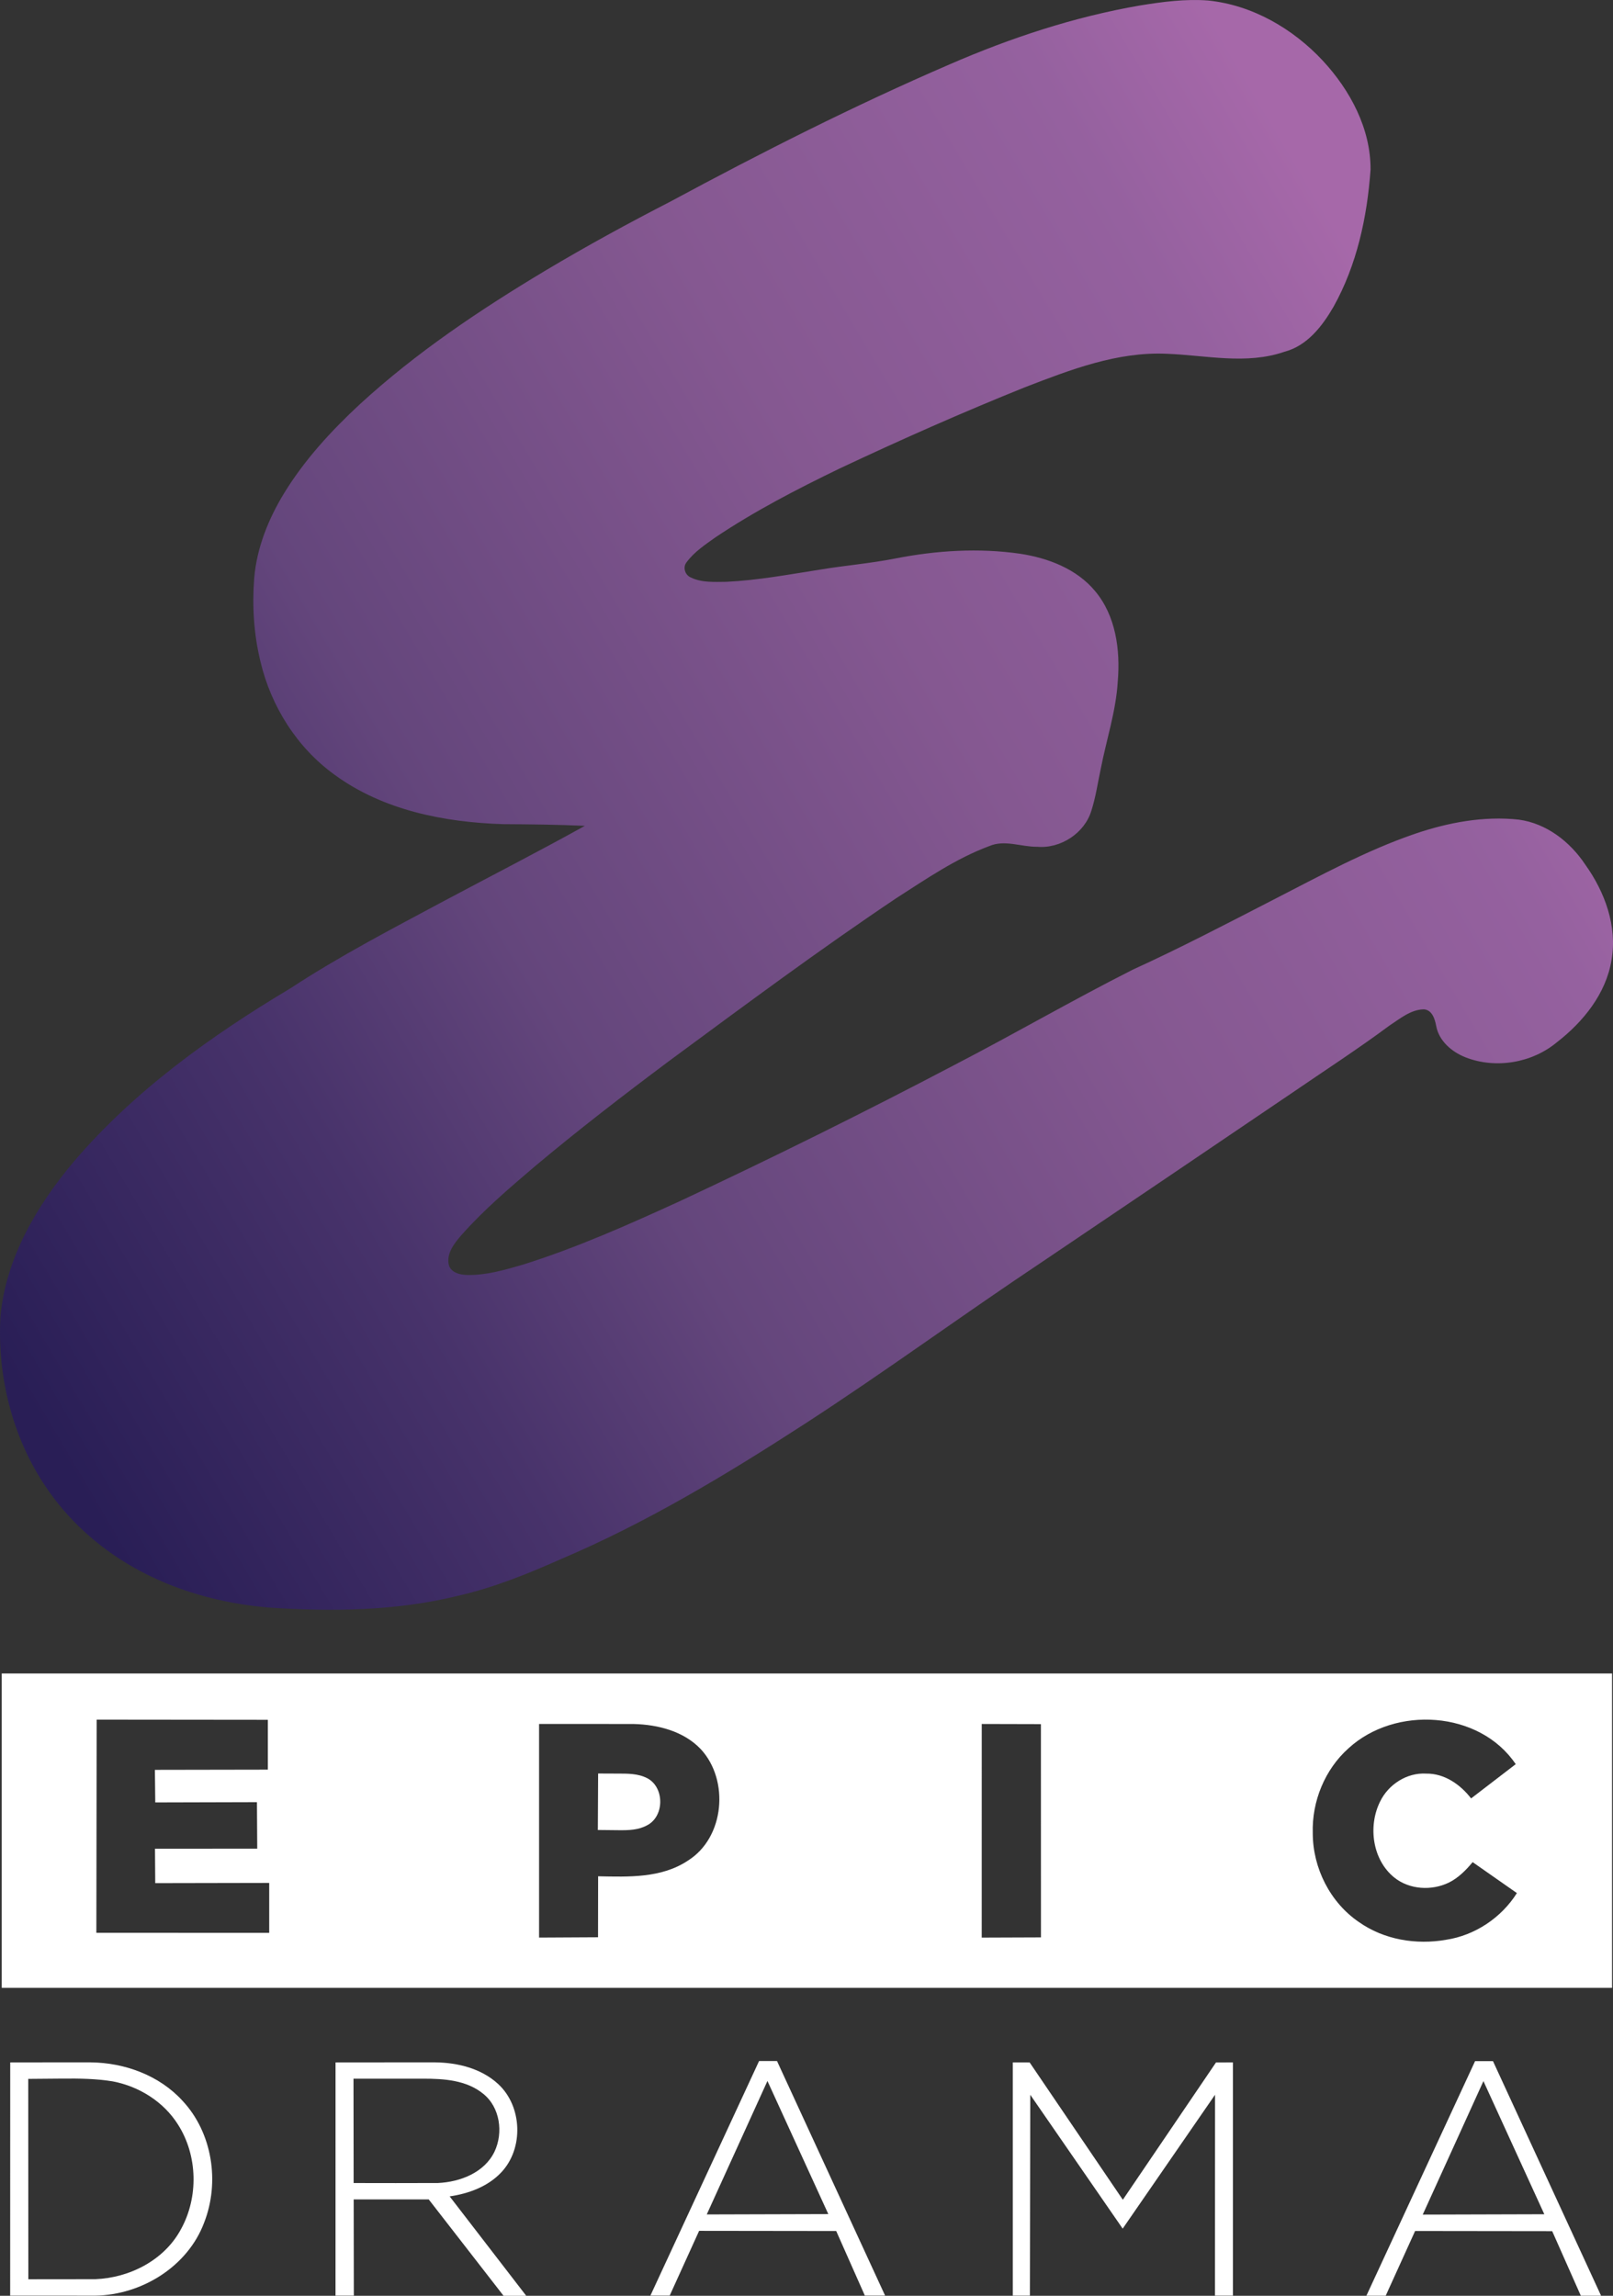<svg height="938.401pt" viewBox="0 0 659.426 938.401" width="659.426pt" xmlns="http://www.w3.org/2000/svg" xmlns:xlink="http://www.w3.org/1999/xlink"><rect x="0" y="0" width="659.426" height="938.401" fill="#333333" stroke="none"/><linearGradient id="a" gradientUnits="userSpaceOnUse" x1="31.46" x2="638.858" y1="607.653" y2="248.289"><stop offset="0" stop-color="#291e56"/><stop offset=".227" stop-color="#48336b"/><stop offset=".377" stop-color="#64467c"/><stop offset=".665" stop-color="#855891"/><stop offset=".897" stop-color="#95619f"/><stop offset="1" stop-color="#a668a9"/></linearGradient><path d="m466.105 2.23c9.2-1.5 18.53-2.74 27.87-2.02 17.99 1.87 34.56 11.46 46.78 24.56 11.2 12.07 19.67 27.81 19.55 44.61-1.38 19.37-5.59 38.93-15.13 56-4.57 7.91-10.76 15.96-20.03 18.39-15.62 5.42-32.12 1.44-48.1.84-20.24-.94-39.46 6.53-58 13.67-25.63 10.31-50.9 21.5-75.88 33.27-17.41 8.43-34.67 17.35-50.75 28.14-4.18 2.99-8.61 5.91-11.7 10.1-1.68 2.01-.7 5.21 1.63 6.22 4.51 2.24 9.75 1.84 14.64 1.81 12.84-.62 25.5-2.99 38.18-4.97 10.28-1.72 20.7-2.55 30.94-4.58 16.74-3.28 34.05-4.36 50.98-1.92 11.43 1.75 23.13 6.19 30.68 15.34 8.41 10.08 10.26 23.98 9.21 36.67-.7 12.27-4.66 23.99-6.98 35.98-1.22 5.65-2.02 11.41-3.79 16.93-2.74 9.28-12.62 15.71-22.2 14.85-6.56.09-13.25-3.02-19.62-.26-13.61 5.06-25.67 13.39-37.83 21.18-31.71 21.25-62.35 44.04-93.07 66.69-18.64 13.94-37.1 28.15-54.93 43.11-10.43 8.9-20.93 17.82-30.01 28.12-2.9 3.36-6.21 7.52-5.01 12.28 1.01 3.04 4.61 3.86 7.45 3.91 7.82.17 15.43-2.09 22.87-4.25 22-6.91 43.11-16.34 64.06-25.91 37.86-17.71 75.33-36.27 112.34-55.72 24.45-12.66 48.27-26.51 72.85-38.92 19.48-8.89 38.47-18.81 57.51-28.61 18.97-9.71 37.75-20.05 57.98-26.97 13.54-4.59 28-7.3 42.32-5.74 11.3 1.53 20.93 9.01 27.13 18.32 8.01 11.17 13.21 25.2 10.78 39.06-2.26 13.78-11.56 25.26-22.33 33.61-10.16 8.47-24.99 10.99-37.33 6.18-5.62-2.2-10.93-6.7-12.04-12.9-.52-2.79-1.66-6.5-5.03-6.73-5.38.09-9.74 3.83-14.04 6.62-13.14 9.75-26.88 18.65-40.37 27.89-33.81 22.91-67.63 45.8-101.5 68.63-32.68 21.76-64.35 45.01-97.3 66.37-31.96 20.7-64.77 40.46-99.9 55.35-13.56 6.04-27.41 11.59-41.92 14.9-25.19 6.17-51.38 6.51-77.13 4.77-19.49-1.65-38.84-6.93-55.85-16.73-14.06-8.04-26.37-19.21-35.41-32.68-13.66-20.24-19.82-45.15-18.5-69.45 2.13-24 14.92-45.54 30.16-63.62 24.68-28.86 55.94-51.25 88.36-70.62 20.25-13.28 41.77-24.44 63.08-35.86 19.11-10.18 38.39-20.06 57.32-30.57-11.13-.51-22.27-.63-33.41-.69-24.11-.75-49.17-5.71-68.97-20.24-15.3-11.05-25.92-27.93-30.24-46.23-2.71-11.1-3.43-22.64-2.56-34.02 1.04-12.41 5.79-24.24 12.24-34.8 8.34-13.63 19.25-25.49 30.92-36.32 23.08-21.2 49.26-38.71 76.09-54.78 16.66-9.94 33.69-19.24 50.94-28.11 37.29-20.1 75.14-39.24 114.04-56.03 24.99-10.87 51.07-19.49 77.96-24.12z" fill="url(#a)"/><g fill="#fff"><path d="m .704 684.04h658.34v128.5h-658.34zm38.69 106 70.67.03v-20.42l-46.6.09-.1-14.07 41.8-.02-.12-19.01-41.57.11-.15-13.32 46.18-.08v-20.37l-69.99-.07zm511.93-75.44c-9.72 8.65-15.04 21.76-14.64 34.71 0 14.23 7.09 28.34 18.92 36.37 10.21 7.19 23.38 9.37 35.57 7.21 11.81-1.78 22.62-9.01 28.96-19.09l-18.09-12.65c-2.73 3.3-5.84 6.44-9.72 8.36-7.04 3.42-16.11 2.91-22.3-2.06-8.95-7.21-10.8-20.92-5.86-30.96 3.37-7.06 10.98-12 18.89-11.52 7.45-.12 13.97 4.45 18.36 10.14l18.24-14c-14.82-21.98-49.31-23.95-68.33-6.51m-330.94-9.92v87.31l24.1-.13.04-24.92c12.39.25 25.86.8 36.65-6.37 15.08-9.37 17.11-32.96 5.26-45.66-7.01-7.32-17.46-9.96-27.3-10.22-12.92-.03-25.83-.01-38.75-.01m180.97 0-.01 87.32 24.22-.09-.02-87.17z"/><path d="m244.405 748.01.12-23.08 7.684.031c4.277.017 8.535-.106 12.406 1.889 7.07 3.72 7.07 15.49 0 19.21-3.587 1.983-7.569 2.083-11.593 2.041z"/><g transform="translate(-36.955 -30.66)"><path d="m347.28 873.11h7.33l44.18 95.861h-8.28l-11.7-26.38-56.04-.07-12.02 26.45h-7.89zm3.42 8.15-24.81 54.56 49.7-.14z"/><path d="m639.99 873.169h7.33l44.18 95.861h-8.28l-11.7-26.38-56.04-.07-12.02 26.45h-7.89zm3.42 8.15-24.81 54.56 49.7-.14z"/><path d="m41.13 873.68c10.97-.04 21.95-.01 32.93-.02 13.87.13 28.04 5.31 37.51 15.7 12.22 13.06 15.31 33.28 8.85 49.78-6.73 18-25.55 29.56-44.43 29.87-11.62-.02-23.25 0-34.88-.02zm7.37 6.73.04 81.9 27.38-.03c14.03-.53 28.21-7.76 34.99-20.38 7.25-13.07 6.89-30.12-1.15-42.76-5.86-9.36-15.92-15.66-26.7-17.71-6.733-1.109-13.543-1.193-20.362-1.137z"/><path d="m174.13 873.68c13.62-.04 27.25 0 40.87-.02 9.11.11 18.71 2.5 25.57 8.81 9.92 9.09 10.57 26.33 1.34 36.12-5.47 5.84-13.36 8.72-21.13 9.85l31.3 40.62h-9.27l-30.58-39.38h-30.68l.06 39.31h-7.49zm7.34 6.65.06 42.65c11.5.01 22.99.06 34.48-.01 9.04-.41 18.99-4.23 23.12-12.84 3.66-7.75 2.26-18.15-4.65-23.65-6.82-5.57-16.03-6.16-24.46-6.15z"/><path d="m451 873.67 6.89.01 38.1 56.14 38.09-56.13 6.92-.02v95.33h-7.34l.03-82.11-37.76 54.73-37.78-54.71-.15 82.09h-7z"/></g></g></svg>